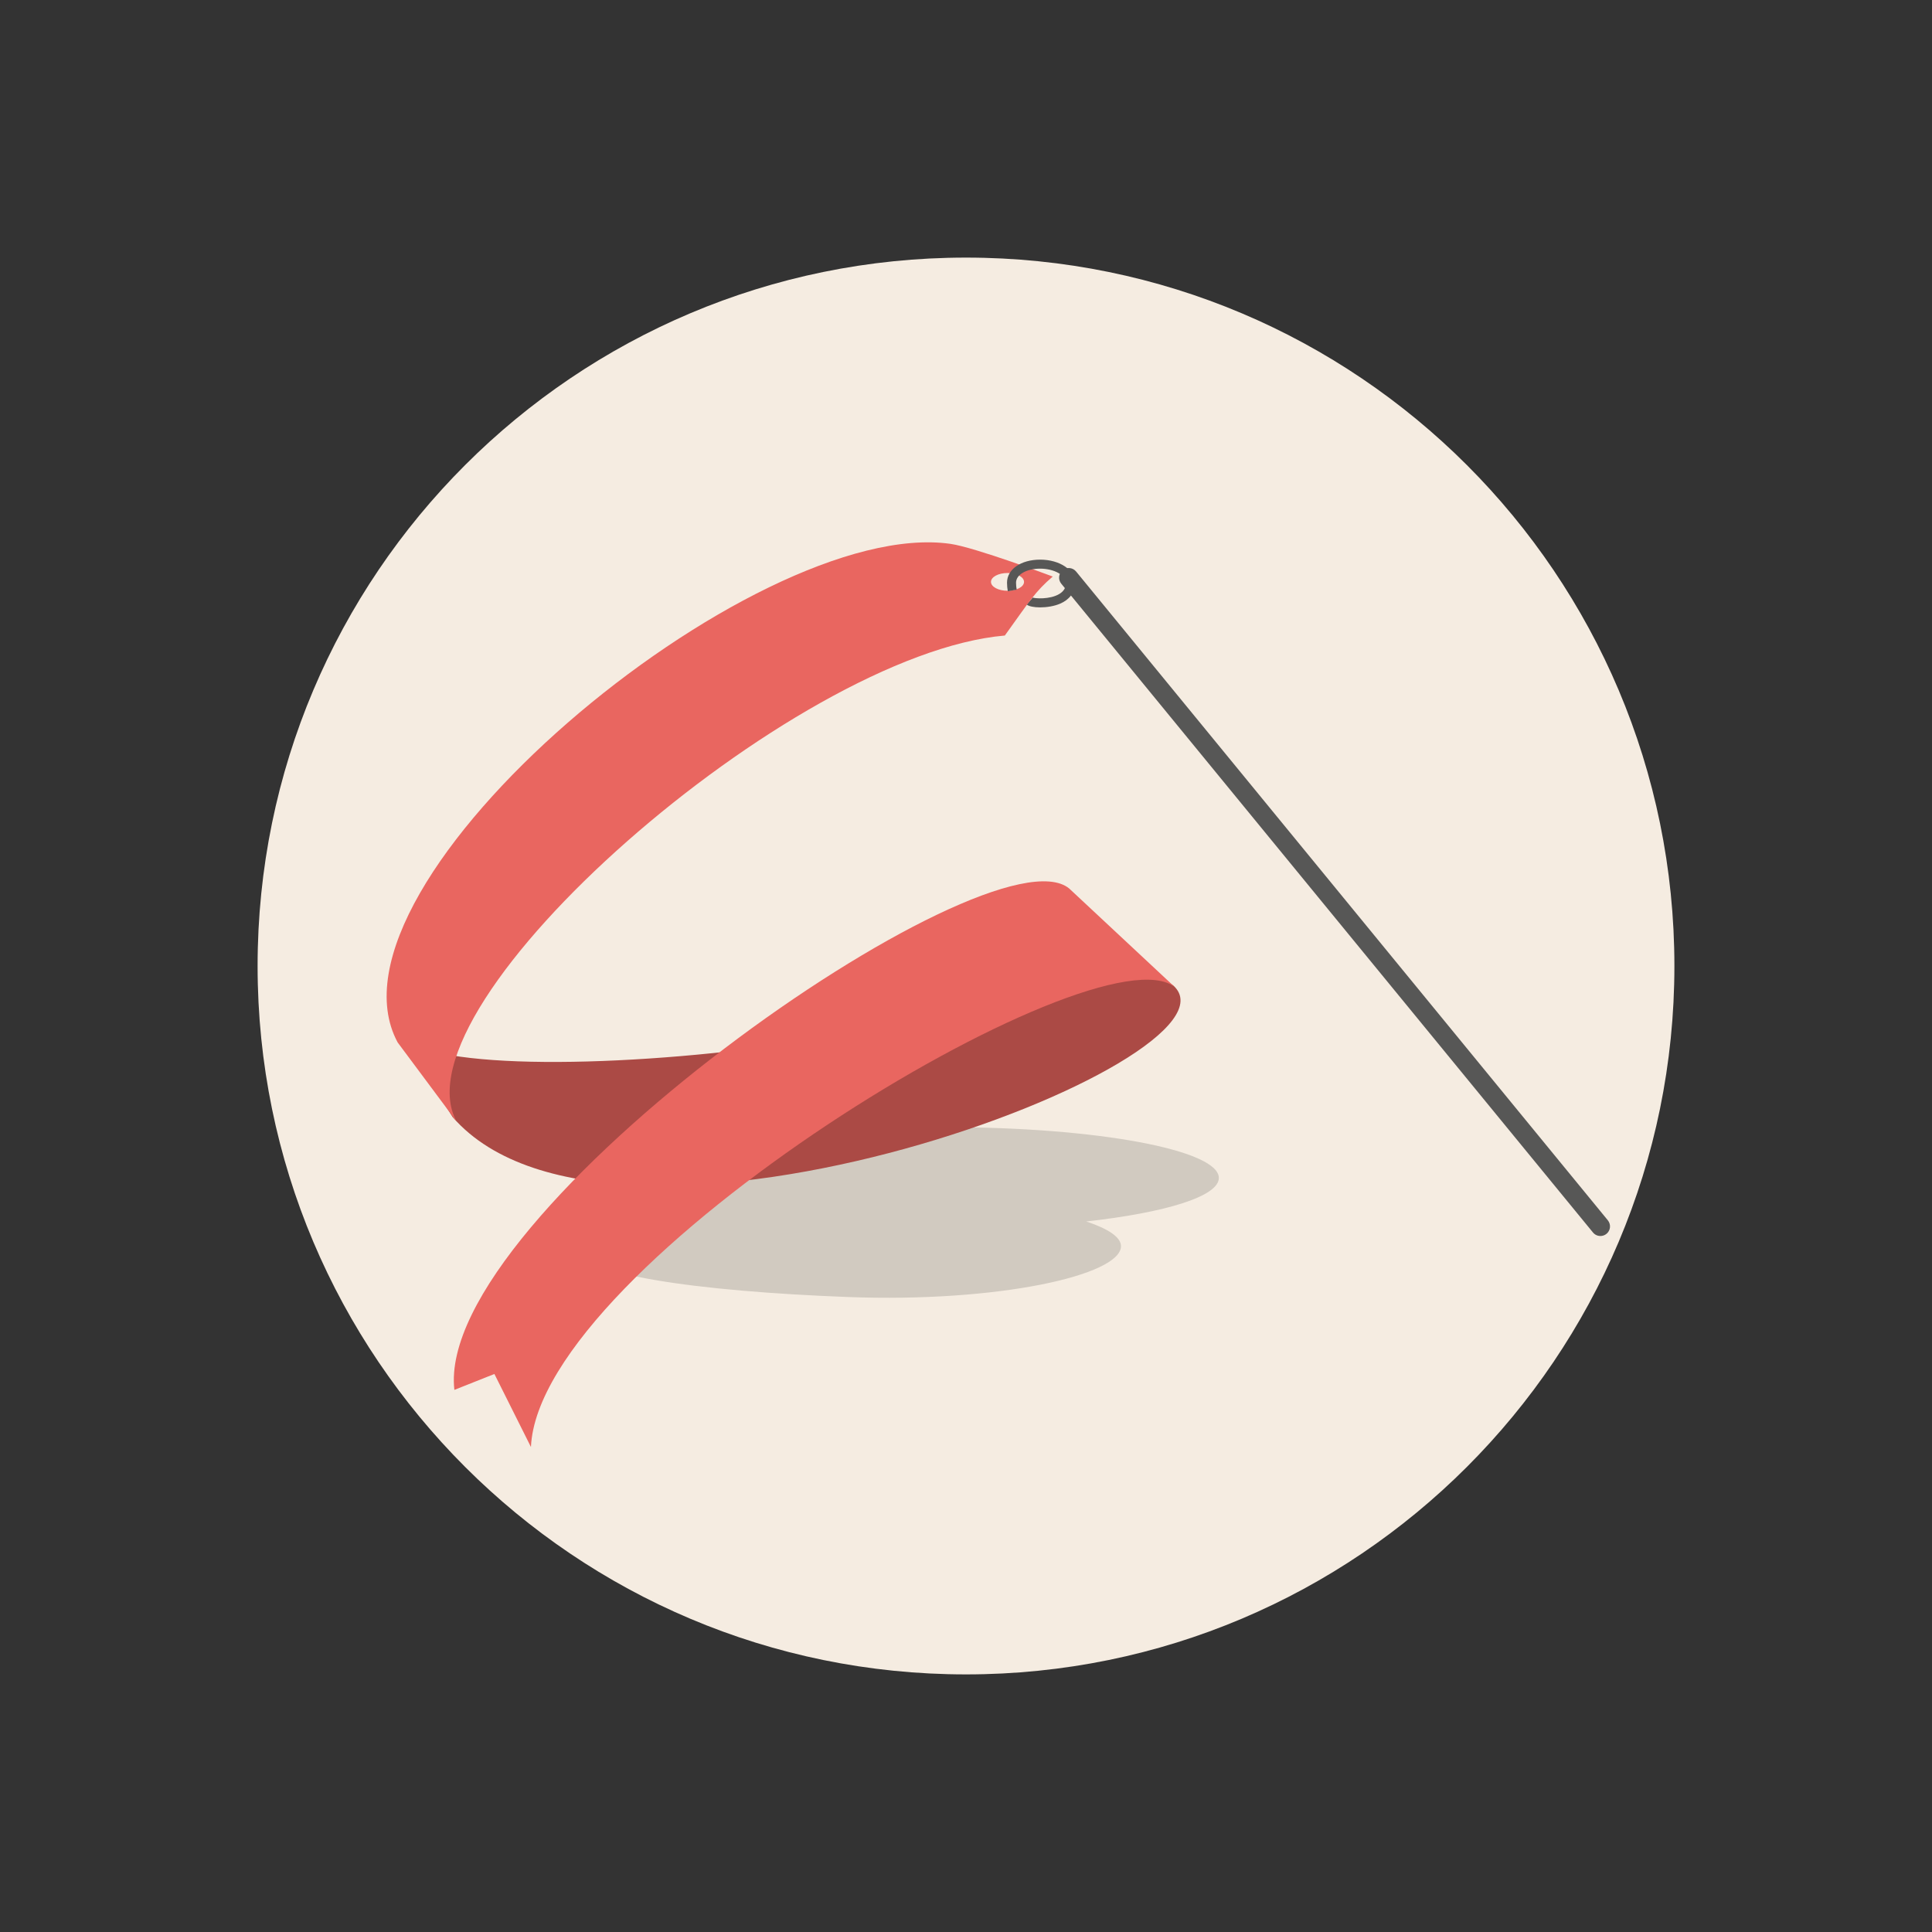 <svg width="60" height="60" viewBox="0 0 60 60" fill="none" xmlns="http://www.w3.org/2000/svg">
<rect x="0" y="0" width="60" height="60" fill="#333333" stroke="none"/>
<g clip-path="url(#clip0_601_34492)">
<path d="M30 52C42.15 52 52 42.15 52 30C52 17.85 42.15 8 30 8C17.85 8 8 17.85 8 30C8 42.15 17.85 52 30 52Z" fill="#F5ECE1"/>
<path d="M37.852 36.582C37.852 35.711 34.054 35.005 29.37 35.005C24.685 35.005 20.888 35.711 20.888 36.582C20.888 36.861 21.281 37.123 21.967 37.351C19.5 37.627 17.849 38.129 17.849 38.703C17.849 39.574 21.65 40.102 26.331 40.28C30.982 40.457 34.807 39.607 34.813 38.703C34.815 38.424 34.42 38.161 33.734 37.934C36.201 37.658 37.852 37.156 37.852 36.582Z" fill="#D1CAC0"/>
<path d="M49.793 38.371C49.68 38.407 49.551 38.374 49.471 38.276L32.959 18.128C32.854 18.001 32.873 17.813 33 17.708C33.128 17.604 33.316 17.622 33.42 17.75L49.933 37.898C50.037 38.026 50.019 38.214 49.891 38.318C49.861 38.343 49.828 38.36 49.793 38.371Z" fill="#575756"/>
<path d="M32.955 28.117C36.918 31.762 15.05 34.276 12.531 32.269L14.056 34.69C19.093 40.476 38.981 32.903 36.439 30.607L32.955 28.117Z" fill="#AB4A45"/>
<path d="M16.489 44.938C16.742 39.236 34.118 28.709 36.495 30.664L33.205 27.593C30.767 25.587 13.474 37.649 14.111 43.164L15.354 42.67L16.489 44.938Z" fill="#E96660"/>
<path d="M32.302 18.863C32.113 18.863 31.952 18.831 31.886 18.775L32.068 18.562C32.06 18.555 32.055 18.553 32.055 18.553C32.132 18.59 32.604 18.623 32.897 18.447C33.033 18.365 33.102 18.254 33.109 18.106L33.389 18.119C33.376 18.403 33.216 18.62 32.926 18.746C32.743 18.826 32.506 18.863 32.302 18.863Z" fill="#575756"/>
<path d="M29.517 16.89C23.396 16.018 9.674 27.405 12.349 32.373L14.182 34.834C12.166 31.184 24.632 20.306 31.206 19.737C31.988 18.651 32.145 18.376 32.694 17.905C32.695 17.906 30.281 16.999 29.517 16.89ZM31.289 18.347C31.006 18.347 30.776 18.224 30.776 18.071C30.776 17.918 31.006 17.795 31.289 17.795C31.572 17.795 31.802 17.918 31.802 18.071C31.802 18.224 31.572 18.347 31.289 18.347Z" fill="#E96660"/>
<path d="M31.298 18.361C31.283 18.279 31.274 18.177 31.274 18.095C31.274 17.681 31.706 17.38 32.302 17.38C32.912 17.38 33.389 17.701 33.389 18.112H33.109C33.109 17.867 32.739 17.66 32.302 17.66C31.876 17.66 31.554 17.847 31.554 18.095C31.554 18.161 31.562 18.247 31.574 18.313L31.298 18.361Z" fill="#575756"/>
</g>
<defs>
<clipPath id="clip0_601_34492">
<rect width="60" height="60" fill="white"/>
</clipPath>
</defs>
</svg>
